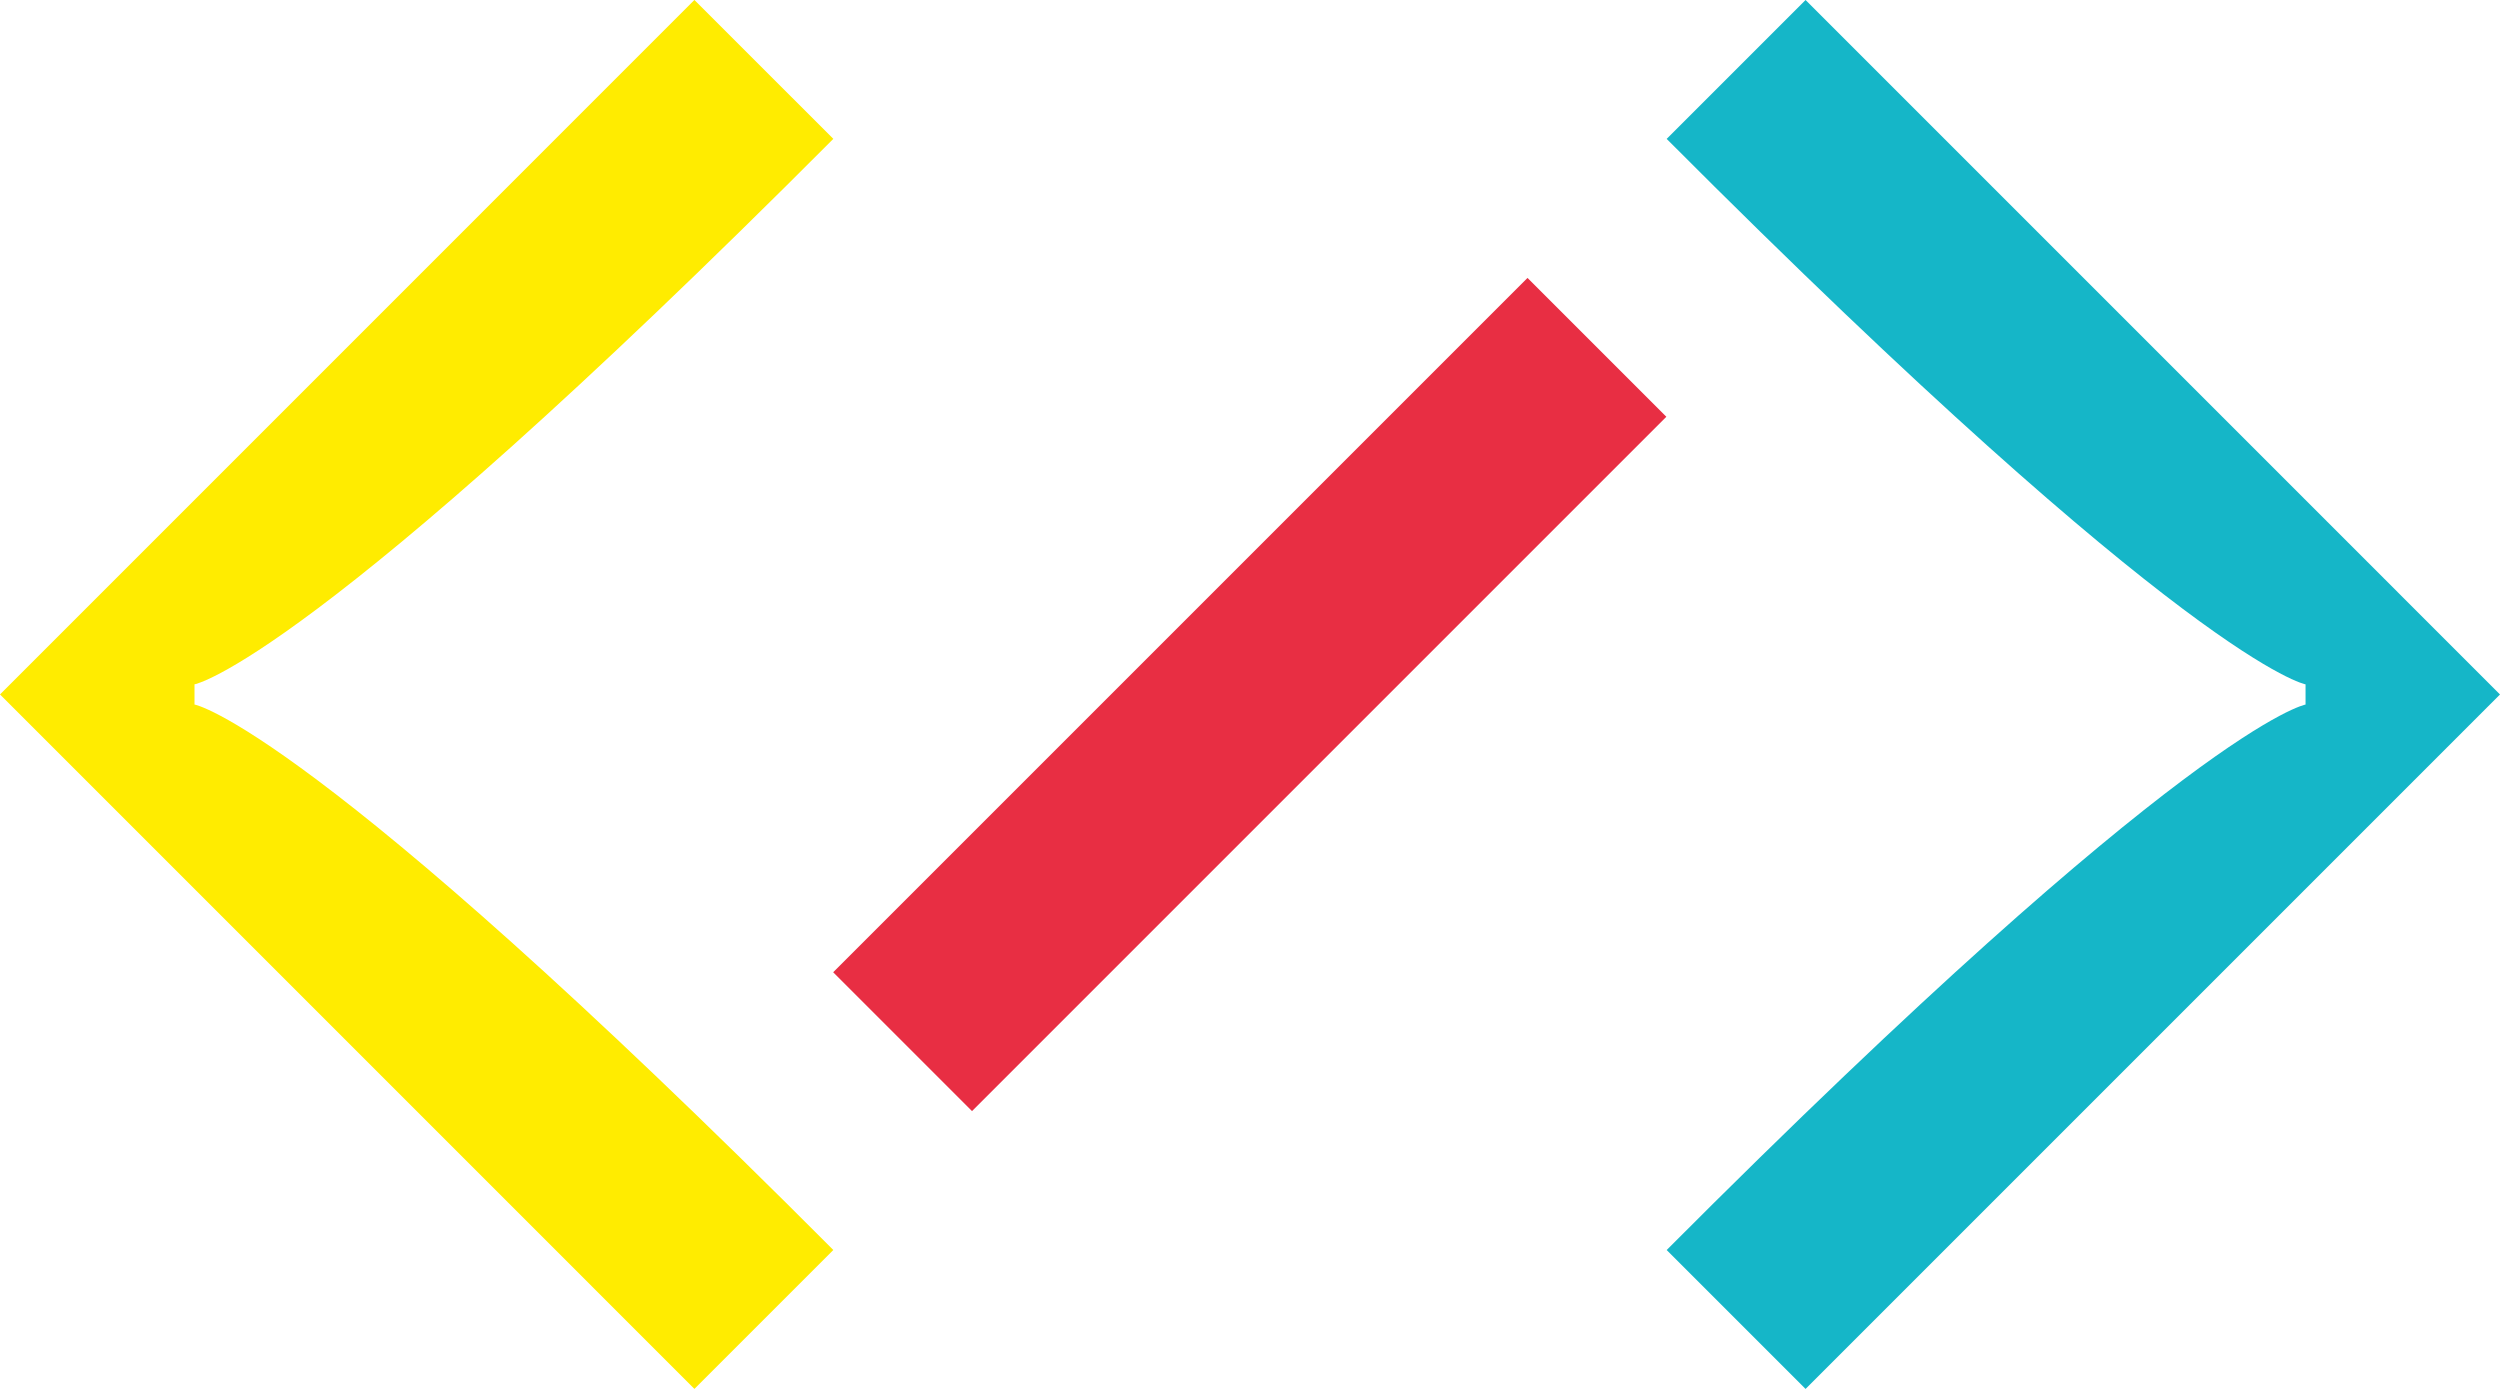 <?xml version="1.0" encoding="utf-8"?>
<!-- Generator: Adobe Illustrator 13.0.0, SVG Export Plug-In . SVG Version: 6.00 Build 14948)  -->
<!DOCTYPE svg PUBLIC "-//W3C//DTD SVG 1.1//EN" "http://www.w3.org/Graphics/SVG/1.1/DTD/svg11.dtd">
<svg version="1.1" id="Logo" xmlns="http://www.w3.org/2000/svg" xmlns:xlink="http://www.w3.org/1999/xlink" x="0px" y="0px"
	 width="90px" height="50px" viewBox="0 0 90 50" enable-background="new 0 0 90 50" xml:space="preserve">
<g>
	<path fill="#FFEC00" d="M7.002,25.363v-0.727c0,0,4.149-0.728,22.998-19.637l-5.001-5L0,25l24.999,25L30,45
		C11.151,26.091,7.002,25.363,7.002,25.363z"/>
	<path fill="#15B6C8" d="M83,24.637v0.727c0,0-4.15,0.728-23,19.637l5,5l25-25L65,0l-5,5
		C78.85,23.909,83,24.637,83,24.637z"/>
	
		<rect x="27.322" y="21.465" transform="matrix(0.707 -0.707 0.707 0.707 -4.498 39.142)" fill="#E82E43" width="35.355" height="7.07"/>
</g>
</svg>
